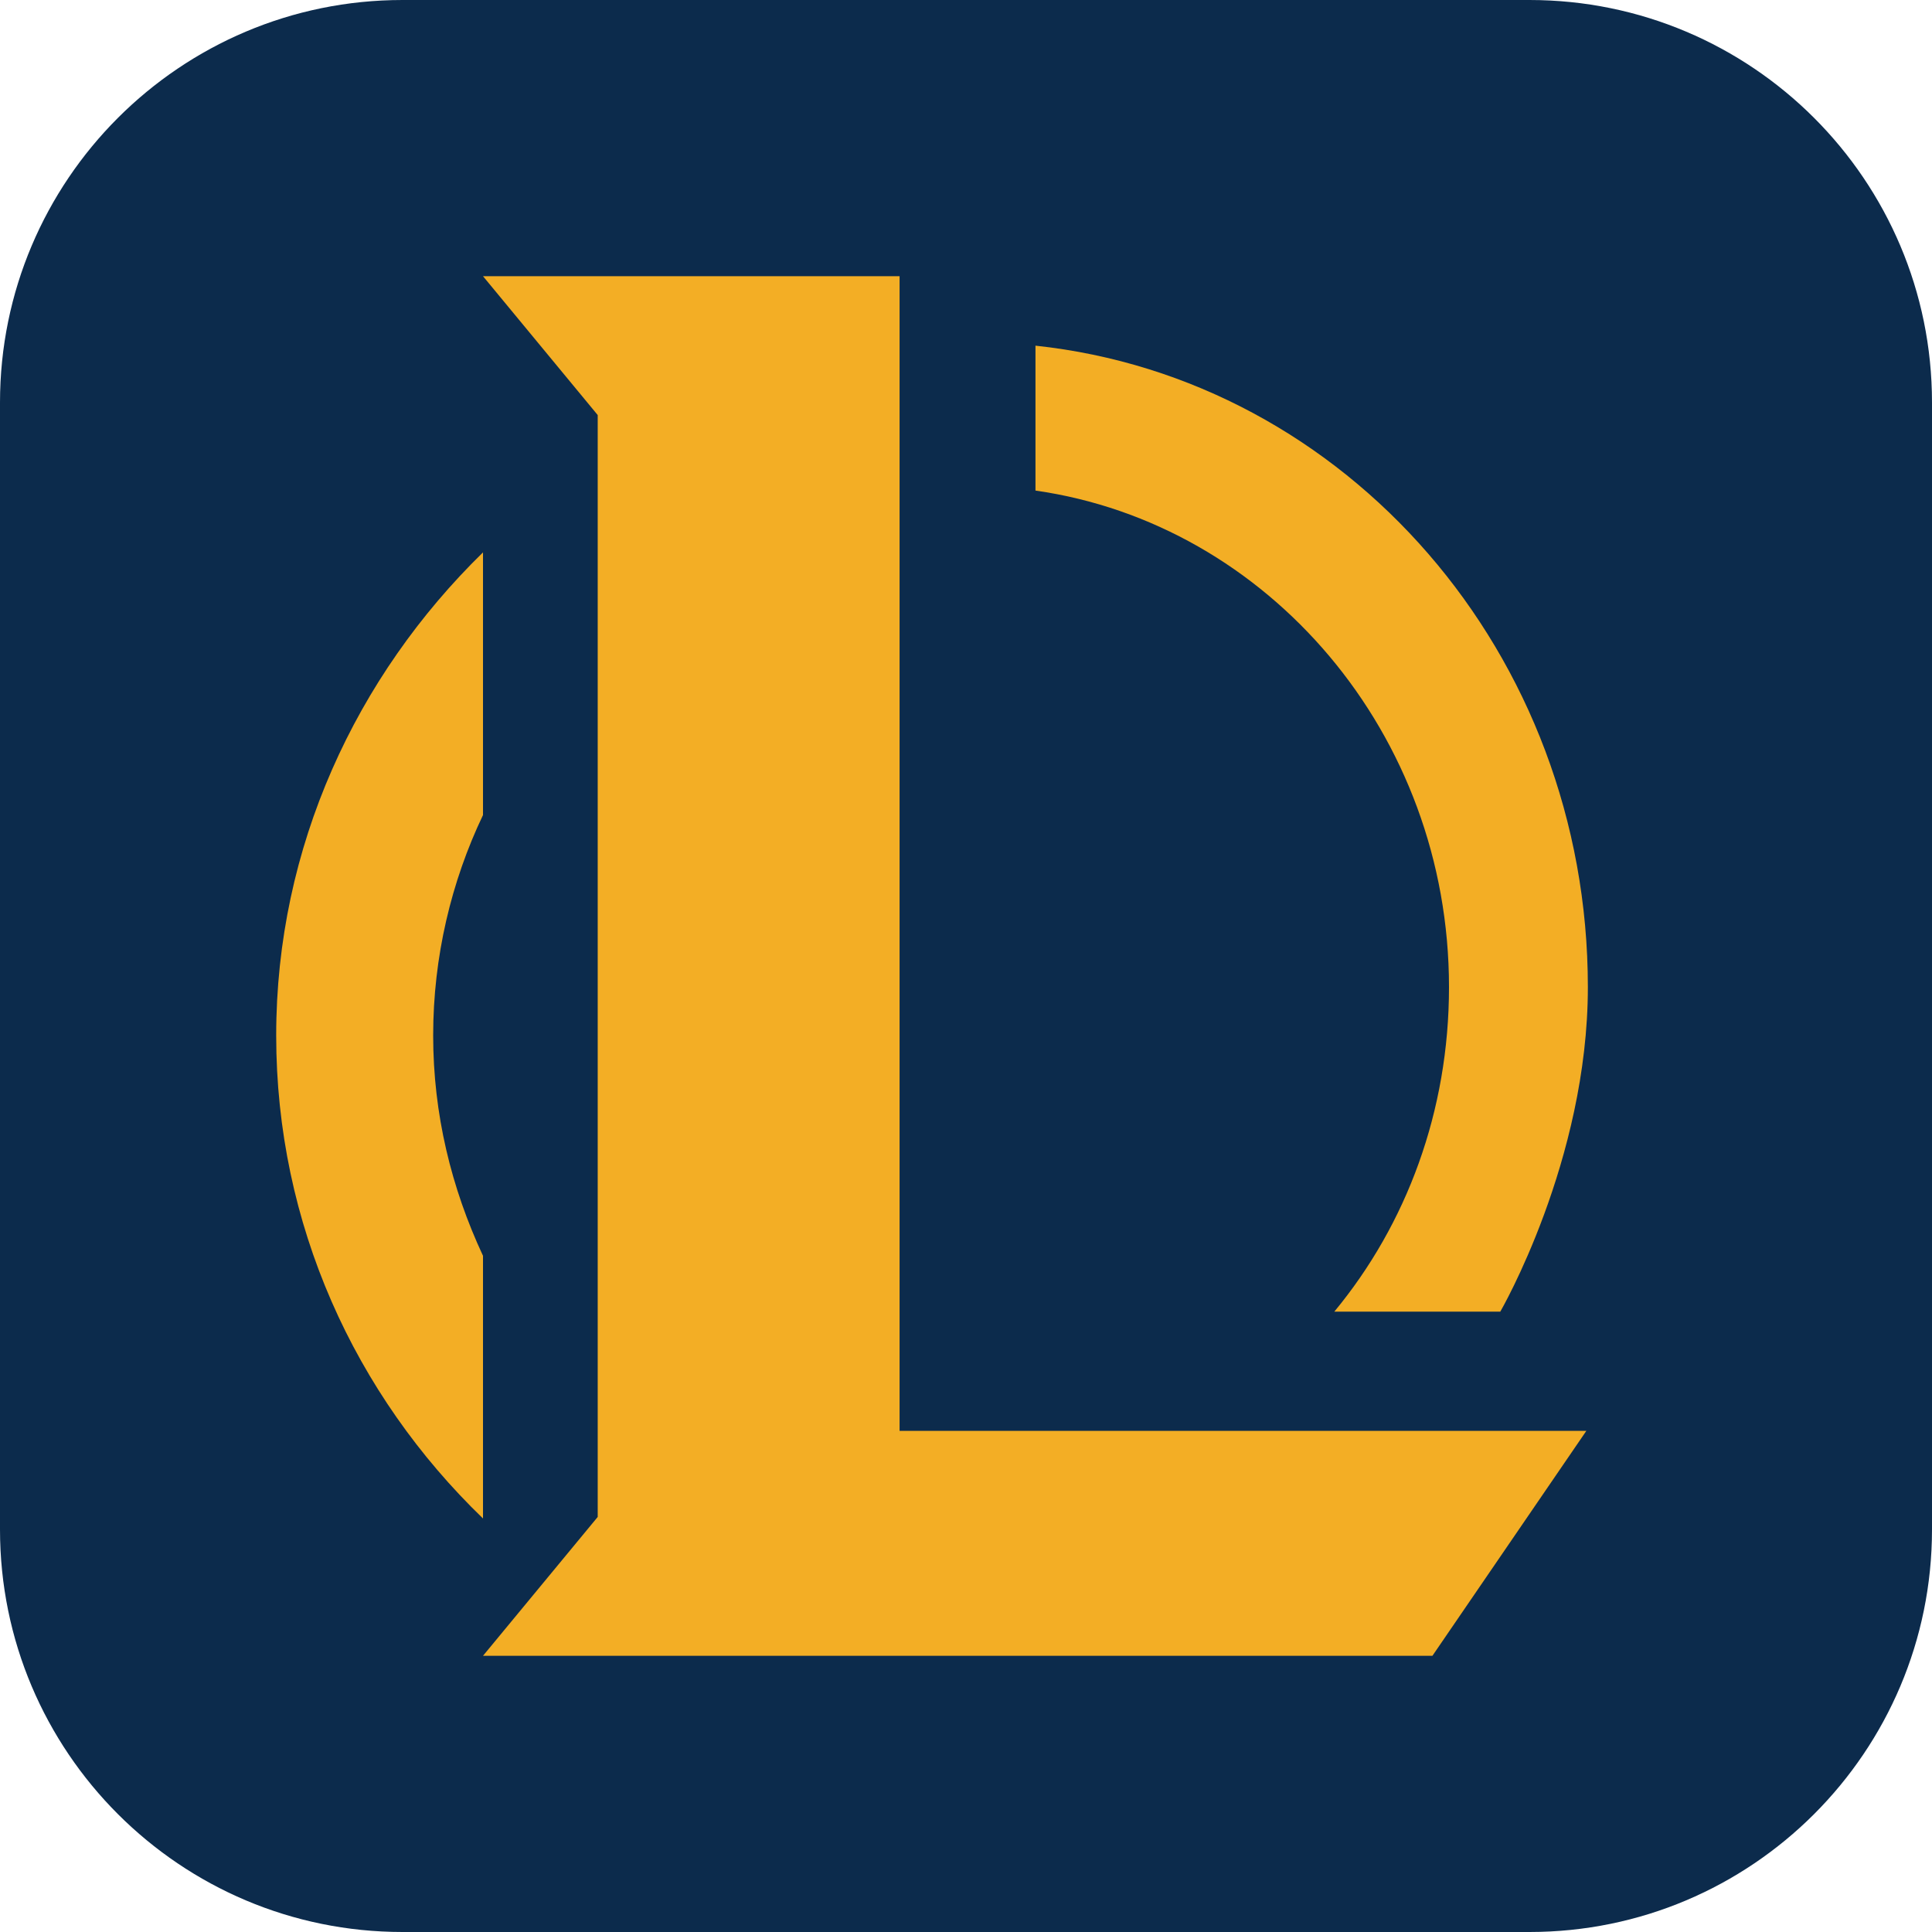 <svg width="24" height="24" viewBox="0 0 24 24" fill="none" xmlns="http://www.w3.org/2000/svg">
<path d="M24 5C24 2.239 21.761 0 19 0H5C2.239 0 0 2.239 0 5V19C0 21.761 2.239 24 5 24H19C21.761 24 24 21.761 24 19V5Z" fill="#0C2B4C"/>
<path d="M6 20.569L7.425 18.844V5.156L6 3.431H11.175V17.775H19.706L17.794 20.569H6ZM6 18.863C4.406 17.325 3.431 15.206 3.431 12.863C3.431 10.519 4.425 8.4 6 6.862V10.125C5.606 10.95 5.381 11.887 5.381 12.863C5.381 13.838 5.606 14.756 6 15.6V18.863ZM18 12.262C18 9.113 15.75 6.506 12.863 6.094V4.294C16.725 4.706 19.725 8.119 19.725 12.262C19.725 14.419 18.637 16.294 18.637 16.294H16.575C17.475 15.206 18 13.8 18 12.262Z" fill="#F3AE25"/>
</svg>
